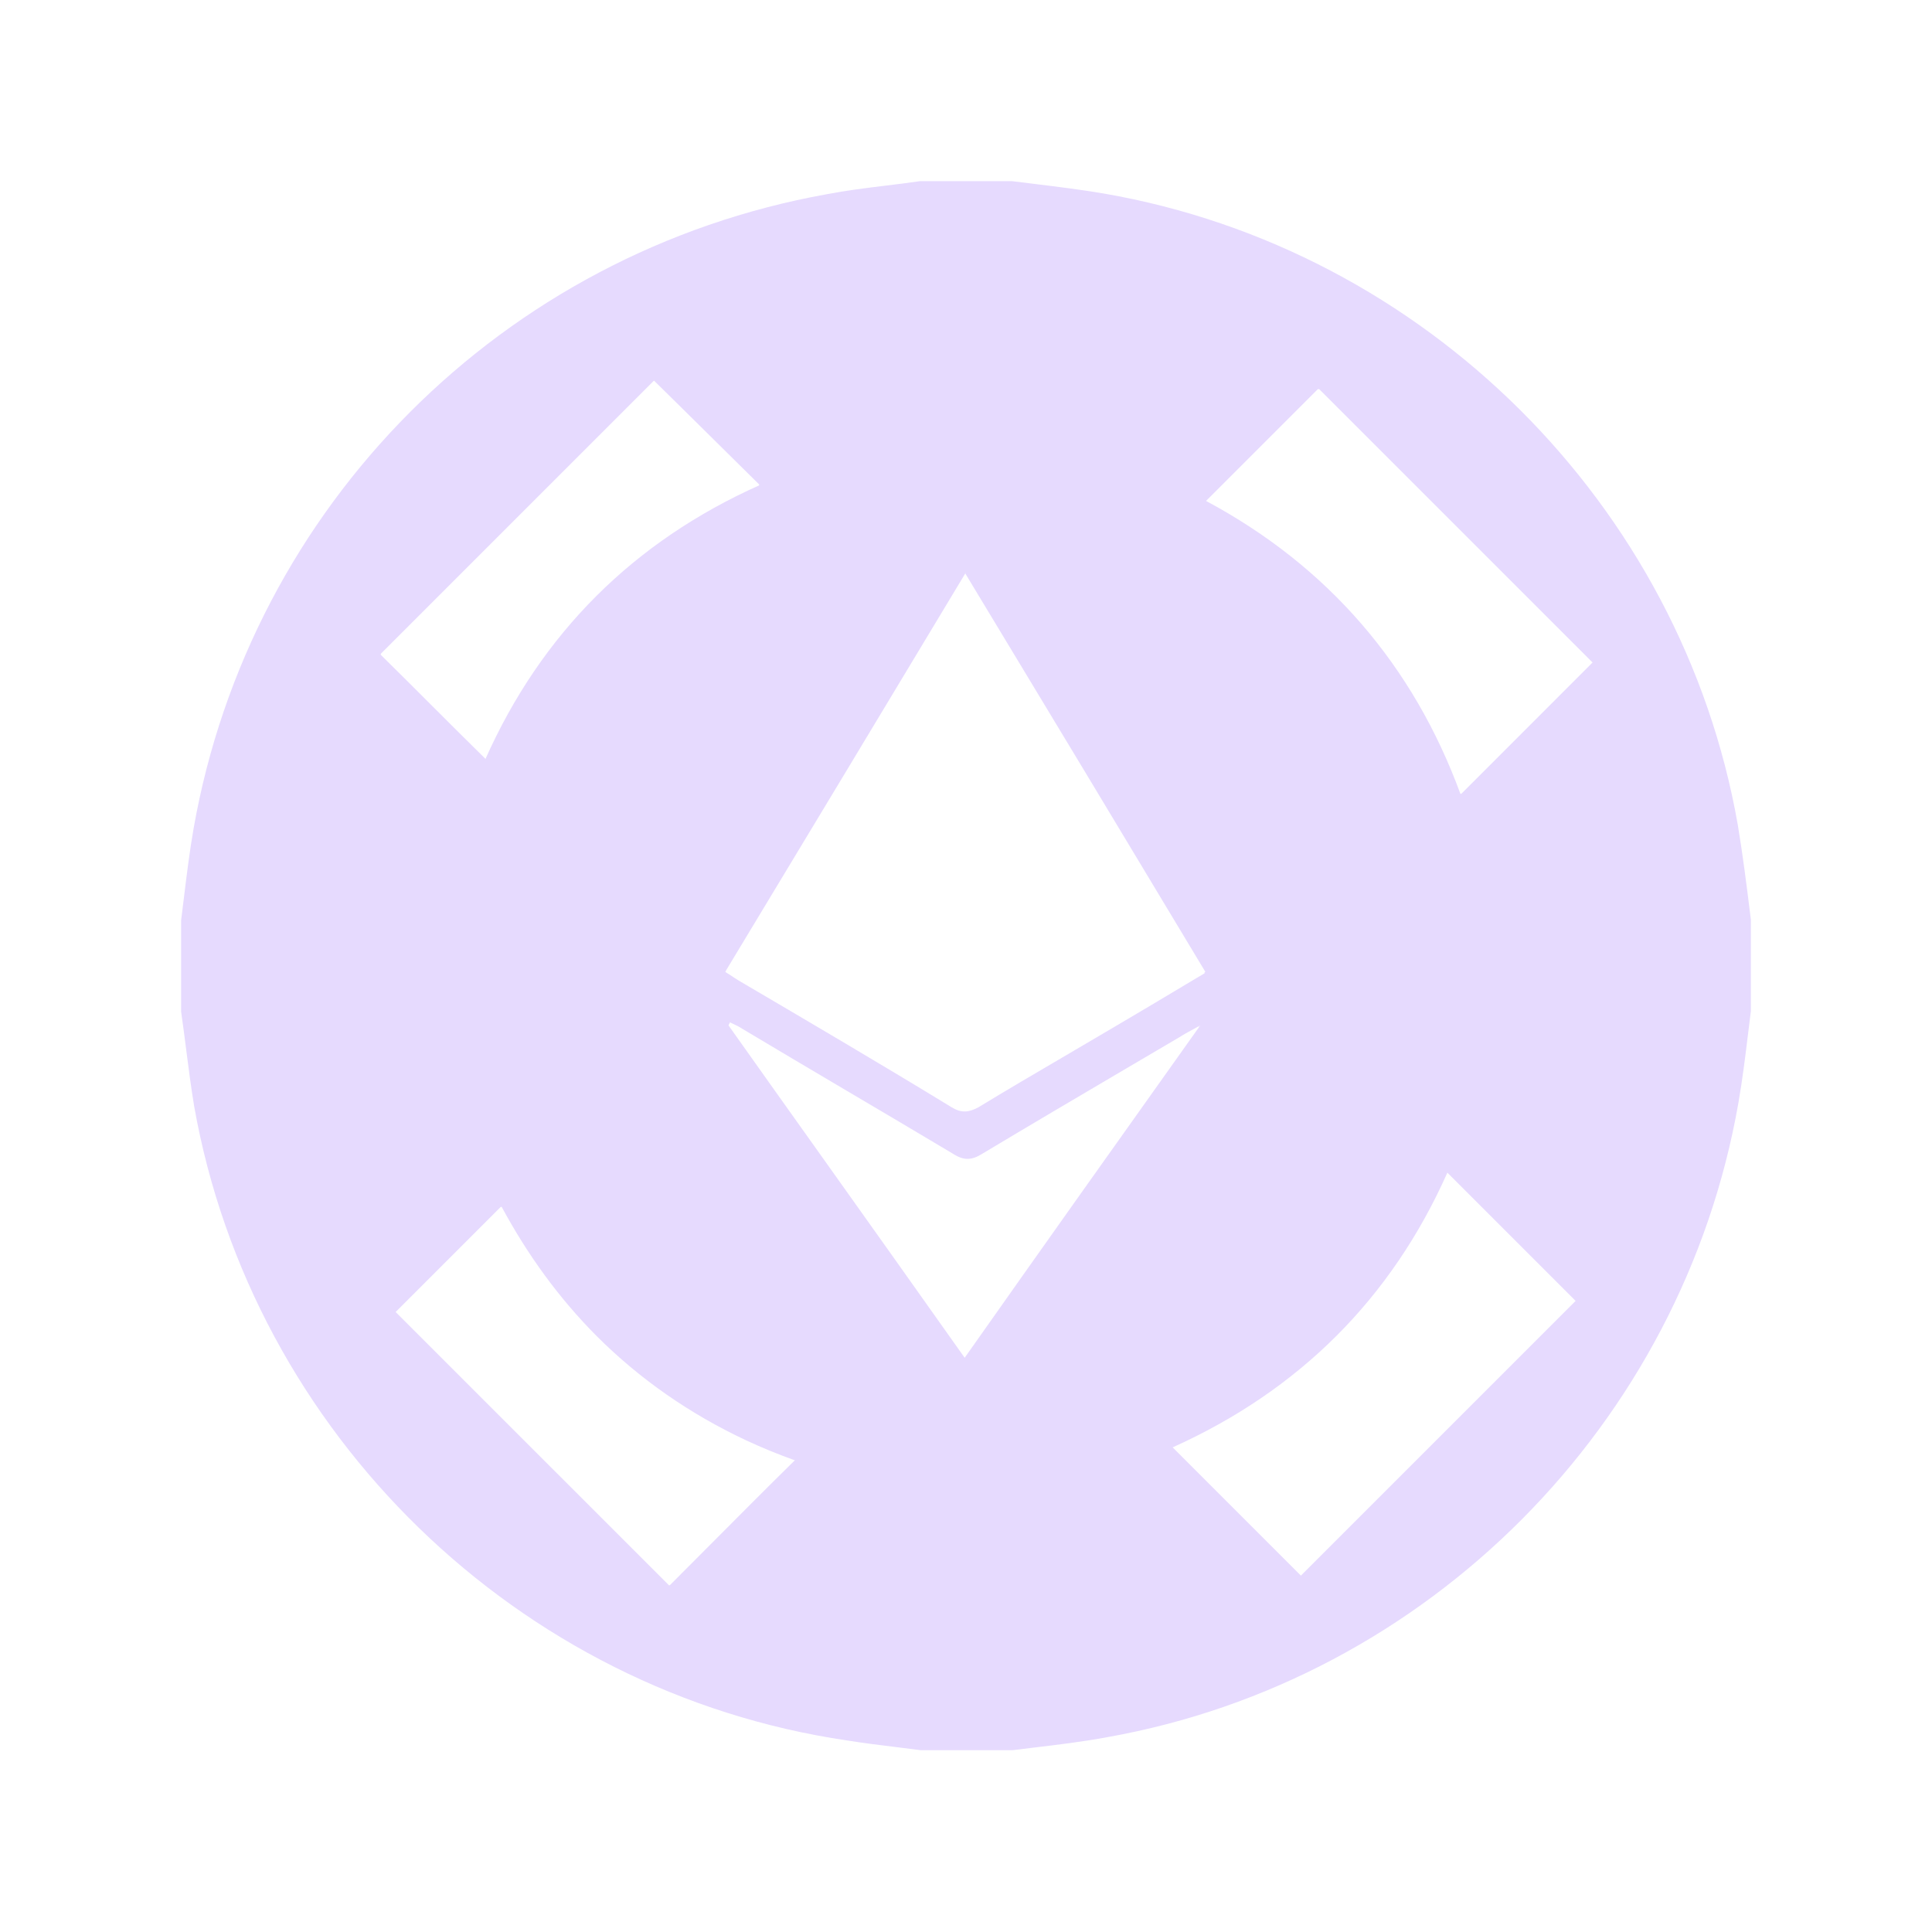 <svg width="32" height="32" viewBox="0 0 32 32" fill="none" xmlns="http://www.w3.org/2000/svg">
<g clip-path="url(#clip0_14366_177)">
<path fill-rule="evenodd" clip-rule="evenodd" d="M15.242 3H16.758C16.886 3.016 17.013 3.032 17.14 3.047C17.522 3.094 17.904 3.141 18.286 3.206C23.605 4.127 27.852 8.363 28.783 13.66C28.865 14.151 28.928 14.652 28.989 15.144L29 15.231V16.747C28.984 16.871 28.969 16.994 28.954 17.118V17.118C28.907 17.503 28.86 17.887 28.794 18.264C27.863 23.594 23.648 27.83 18.34 28.773C17.931 28.849 17.516 28.899 17.104 28.948H17.104C16.992 28.962 16.88 28.975 16.769 28.989H15.252C15.121 28.972 14.989 28.956 14.857 28.939C14.578 28.905 14.301 28.871 14.028 28.827C8.579 28.025 4.181 23.746 3.217 18.329C3.165 18.02 3.125 17.706 3.085 17.394C3.058 17.181 3.031 16.969 3 16.758V15.242C3.016 15.118 3.031 14.995 3.046 14.871L3.046 14.871C3.093 14.486 3.14 14.102 3.206 13.725C4.148 8.373 8.33 4.181 13.693 3.217C14.014 3.155 14.339 3.115 14.666 3.075C14.858 3.052 15.05 3.028 15.242 3ZM19.965 16.098L19.947 16.108L19.954 16.119L19.583 16.34L19.583 16.341L19.582 16.341C19.205 16.566 18.835 16.787 18.459 17.008C18.175 17.176 17.89 17.343 17.605 17.51L17.604 17.511L17.603 17.511L17.603 17.511L17.603 17.511C17.137 17.784 16.669 18.058 16.206 18.34C16.043 18.427 15.924 18.438 15.762 18.34C14.592 17.625 13.411 16.932 12.23 16.238L12.23 16.238C12.201 16.219 12.174 16.202 12.144 16.183L12.144 16.183L12.144 16.183L12.144 16.182C12.107 16.159 12.067 16.133 12.013 16.098L12.026 16.077L12.024 16.076C13.346 13.887 14.657 11.71 16 9.478L15.989 9.5L15.989 9.5C17.332 11.721 18.643 13.898 19.965 16.098ZM21.547 26.097L26.097 21.547L26.097 21.547L26.097 21.547L23.973 19.423C23.042 21.514 21.514 23.031 19.423 23.973L19.423 23.973L19.423 23.973L21.547 26.097ZM24.201 13.151L24.198 13.143L24.19 13.151C23.41 11.027 22.002 9.381 19.976 8.297L21.828 6.445H21.839L21.839 6.445H21.85L26.378 10.973L24.201 13.151ZM8.301 19.994L8.297 19.987L6.553 21.731L11.082 26.259L11.087 26.254L11.092 26.259C11.319 26.032 11.546 25.805 11.773 25.576C12.231 25.116 12.691 24.653 13.162 24.19L13.162 24.19H13.172C12.893 24.09 12.623 23.98 12.361 23.858C11.42 23.417 10.591 22.838 9.879 22.126C9.268 21.512 8.744 20.797 8.308 19.987L8.301 19.994ZM12.577 8.027L12.569 8.03L12.577 8.038C10.497 8.969 8.969 10.486 8.038 12.577V12.566C7.74 12.273 7.447 11.981 7.159 11.693C6.87 11.404 6.586 11.12 6.304 10.843L6.31 10.838L6.304 10.832L10.832 6.304C11.122 6.588 11.412 6.876 11.705 7.165C11.992 7.45 12.282 7.737 12.577 8.027ZM19.532 17.181C19.616 17.128 19.711 17.075 19.866 16.992C19.861 16.999 19.857 17.006 19.852 17.012C19.856 17.01 19.86 17.007 19.865 17.005C18.537 18.872 17.263 20.665 15.978 22.489C15.173 21.351 14.371 20.224 13.571 19.1C13.069 18.395 12.568 17.692 12.068 16.986C12.068 16.983 12.068 16.98 12.069 16.977L12.069 16.977L12.069 16.977L12.069 16.977L12.068 16.975C12.069 16.974 12.07 16.972 12.071 16.971C12.075 16.963 12.08 16.954 12.085 16.947C12.088 16.941 12.089 16.936 12.089 16.932C12.105 16.94 12.121 16.948 12.138 16.956L12.138 16.956L12.139 16.956L12.139 16.956C12.191 16.981 12.246 17.007 12.295 17.04C12.875 17.387 13.457 17.731 14.039 18.075C14.621 18.419 15.204 18.762 15.783 19.109C15.967 19.228 16.098 19.218 16.271 19.109C17.061 18.635 17.858 18.166 18.651 17.699C18.945 17.526 19.239 17.354 19.532 17.181ZM19.865 17.005C19.869 17.002 19.874 17 19.878 16.997V16.986C19.874 16.992 19.869 16.998 19.865 17.005Z" fill="#E6DAFE"/>
</g>
<defs>
<clipPath id="clip0_14366_177">
<rect width="26" height="26" fill="white" transform="translate(3 3)"/>
</clipPath>
</defs>
</svg>
